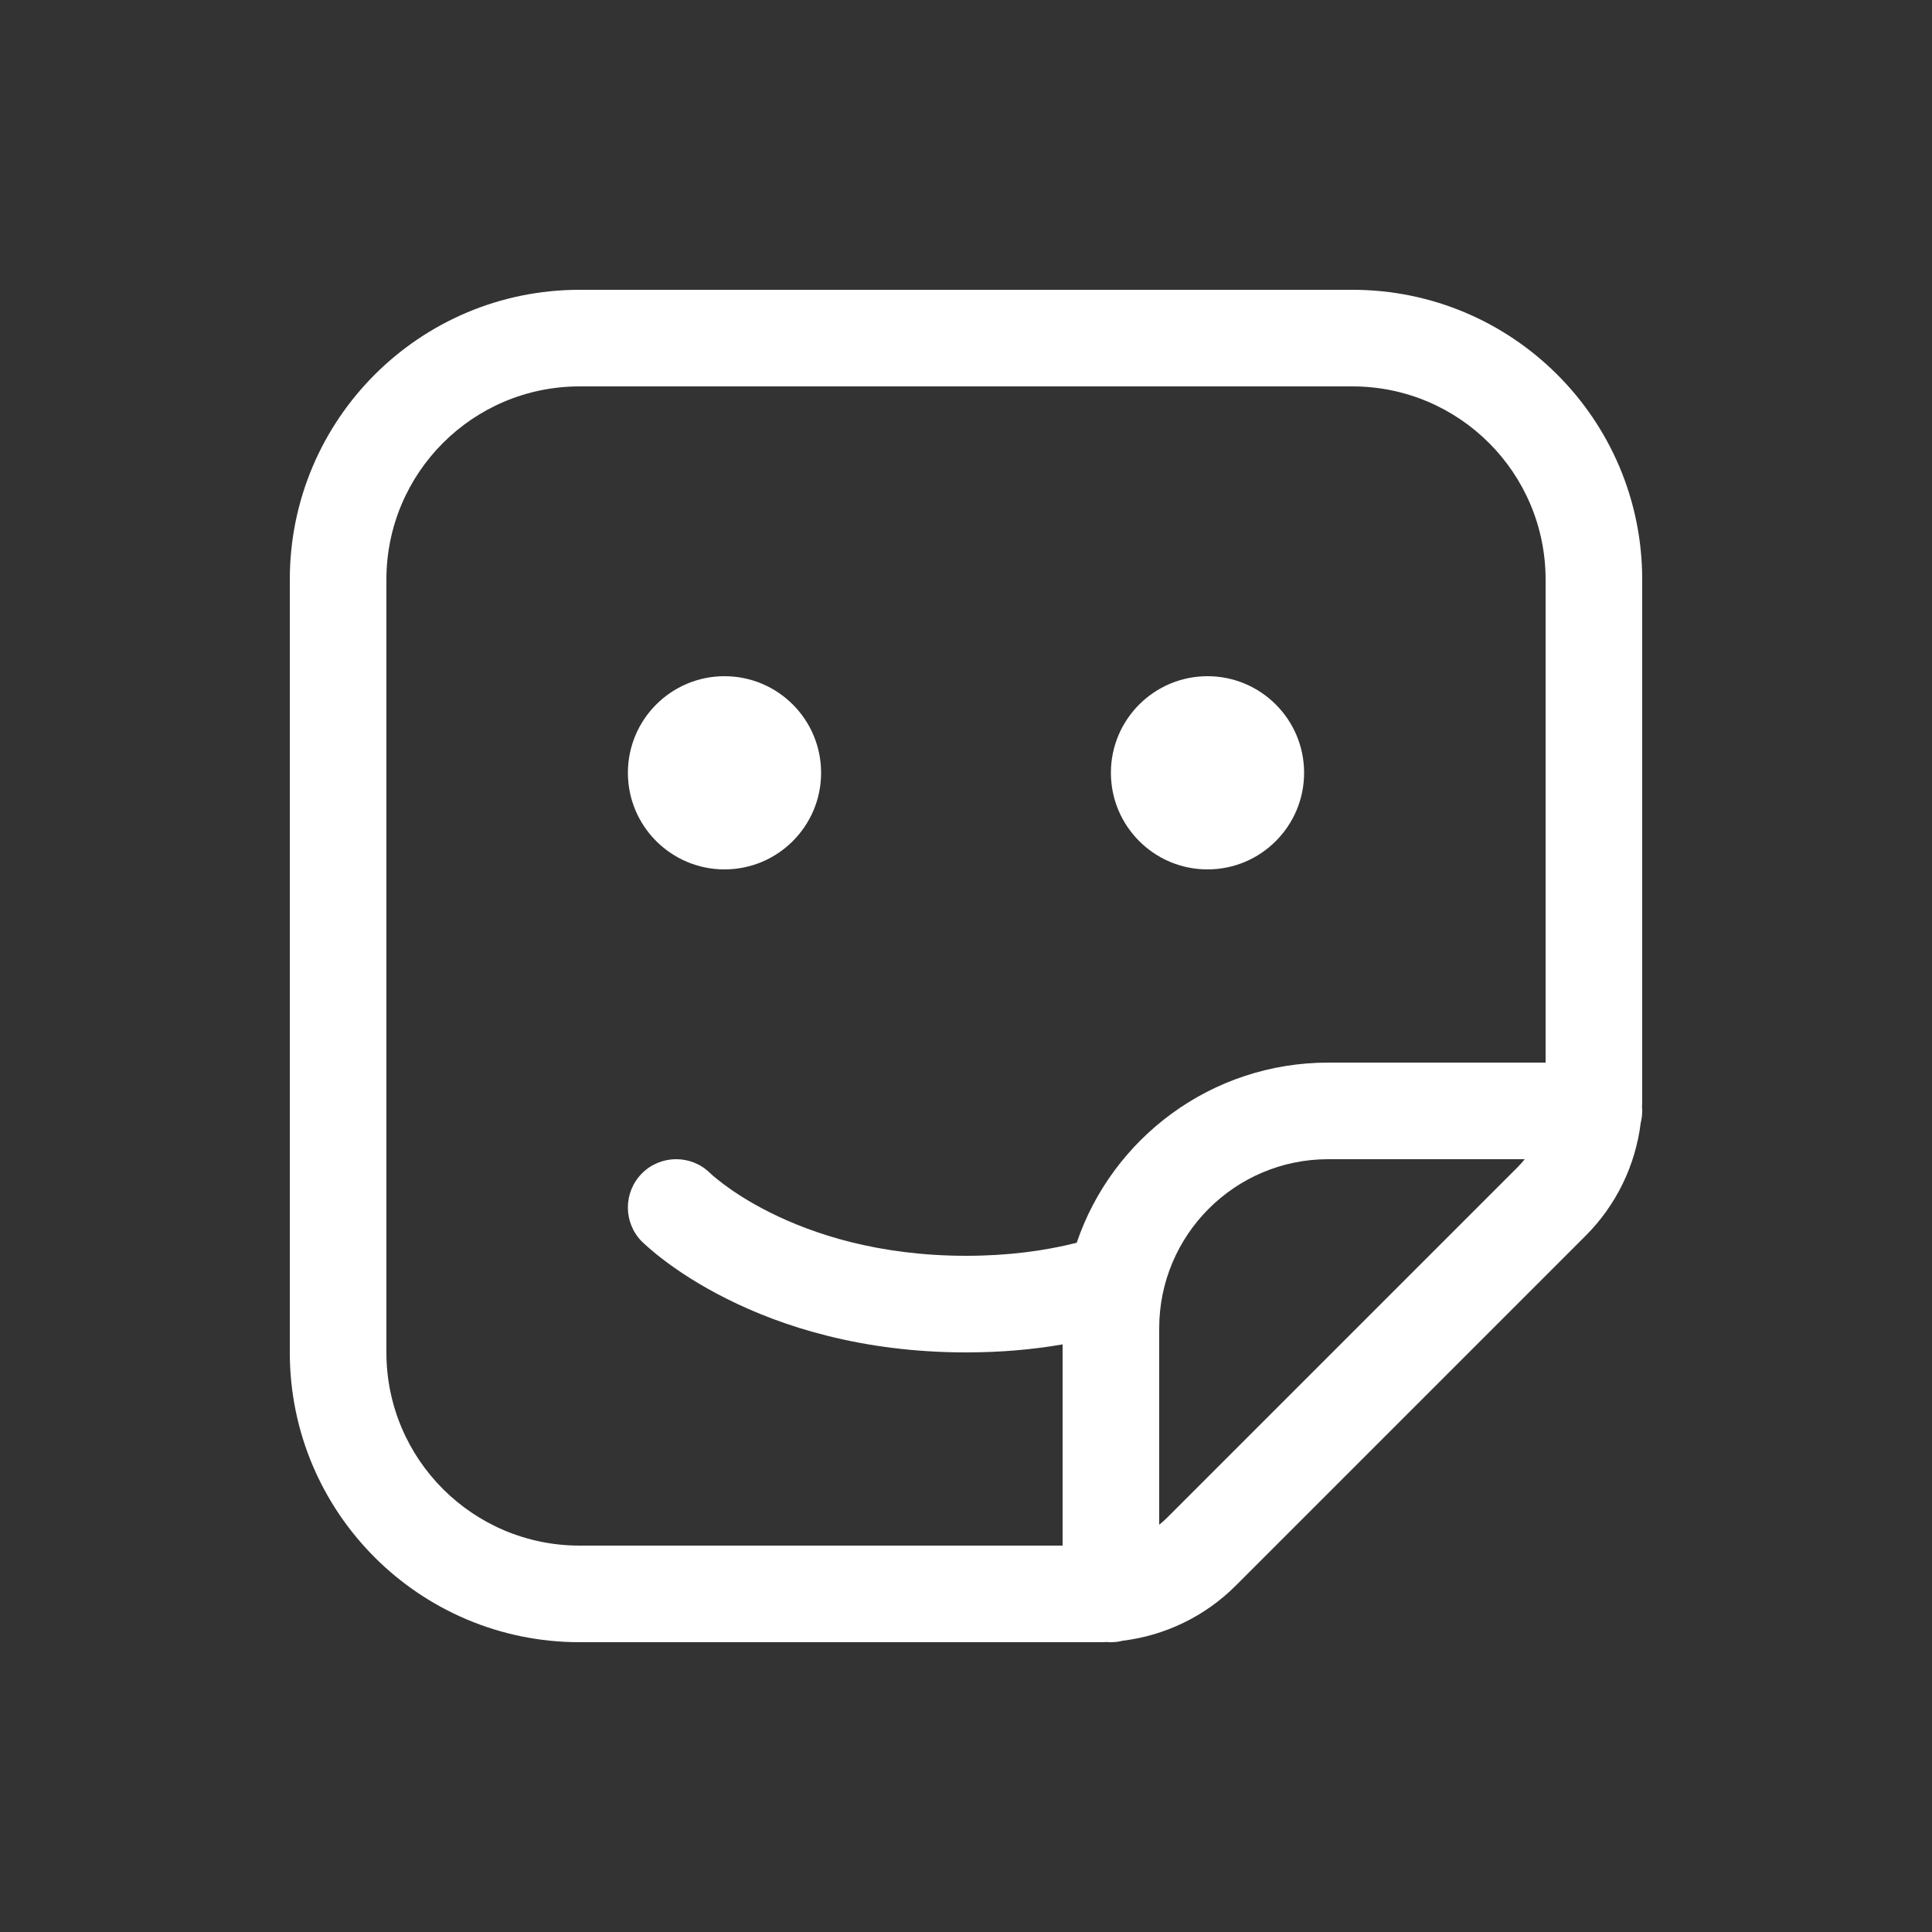 <svg width="20" height="20" viewBox="0 0 20 20" fill="none" xmlns="http://www.w3.org/2000/svg">
<rect x="0" y="0" width="20" height="20" fill="#333333" stroke="none"/>
<path d="M7.5 9C8.052 9 8.5 8.552 8.5 8C8.5 7.448 8.052 7 7.5 7C6.948 7 6.5 7.448 6.5 8C6.5 8.552 6.948 9 7.5 9ZM13.5 8C13.5 8.552 13.052 9 12.5 9C11.948 9 11.5 8.552 11.5 8C11.5 7.448 11.948 7 12.5 7C13.052 7 13.5 7.448 13.5 8ZM3 6V14C3 15.657 4.343 17 6 17H11.379C11.406 17 11.432 17 11.459 16.998C11.473 17 11.486 17 11.5 17C11.542 17 11.582 16.995 11.621 16.985C12.062 16.931 12.475 16.732 12.793 16.414L16.414 12.793C16.732 12.475 16.931 12.062 16.985 11.621C16.995 11.582 17 11.542 17 11.5C17 11.486 17 11.473 16.998 11.459C17 11.432 17 11.406 17 11.379V6C17 4.343 15.657 3 14 3H6C4.343 3 3 4.343 3 6ZM16 6V11H13.75C12.541 11 11.514 11.78 11.146 12.865C10.813 12.949 10.434 13 10.002 13C9.087 13 8.413 12.772 7.974 12.553C7.753 12.443 7.591 12.334 7.487 12.256C7.436 12.217 7.398 12.186 7.376 12.167C7.365 12.157 7.357 12.15 7.354 12.146L7.351 12.144C7.156 11.951 6.841 11.952 6.646 12.146C6.451 12.342 6.451 12.658 6.646 12.854L6.647 12.854L6.648 12.855L6.65 12.857L6.655 12.862L6.67 12.876C6.682 12.887 6.698 12.902 6.718 12.919C6.758 12.954 6.814 13.001 6.888 13.056C7.034 13.166 7.247 13.307 7.527 13.447C8.088 13.728 8.915 14 10.002 14C10.363 14 10.695 13.97 11 13.917V16H6C4.895 16 4 15.105 4 14V6C4 4.895 4.895 4 6 4H14C15.105 4 16 4.895 16 6ZM12.086 15.707C12.059 15.734 12.03 15.76 12 15.784V13.75C12 12.784 12.784 12 13.75 12H15.784C15.76 12.03 15.734 12.059 15.707 12.086L12.086 15.707Z" fill="#ffffff"/>
</svg>
